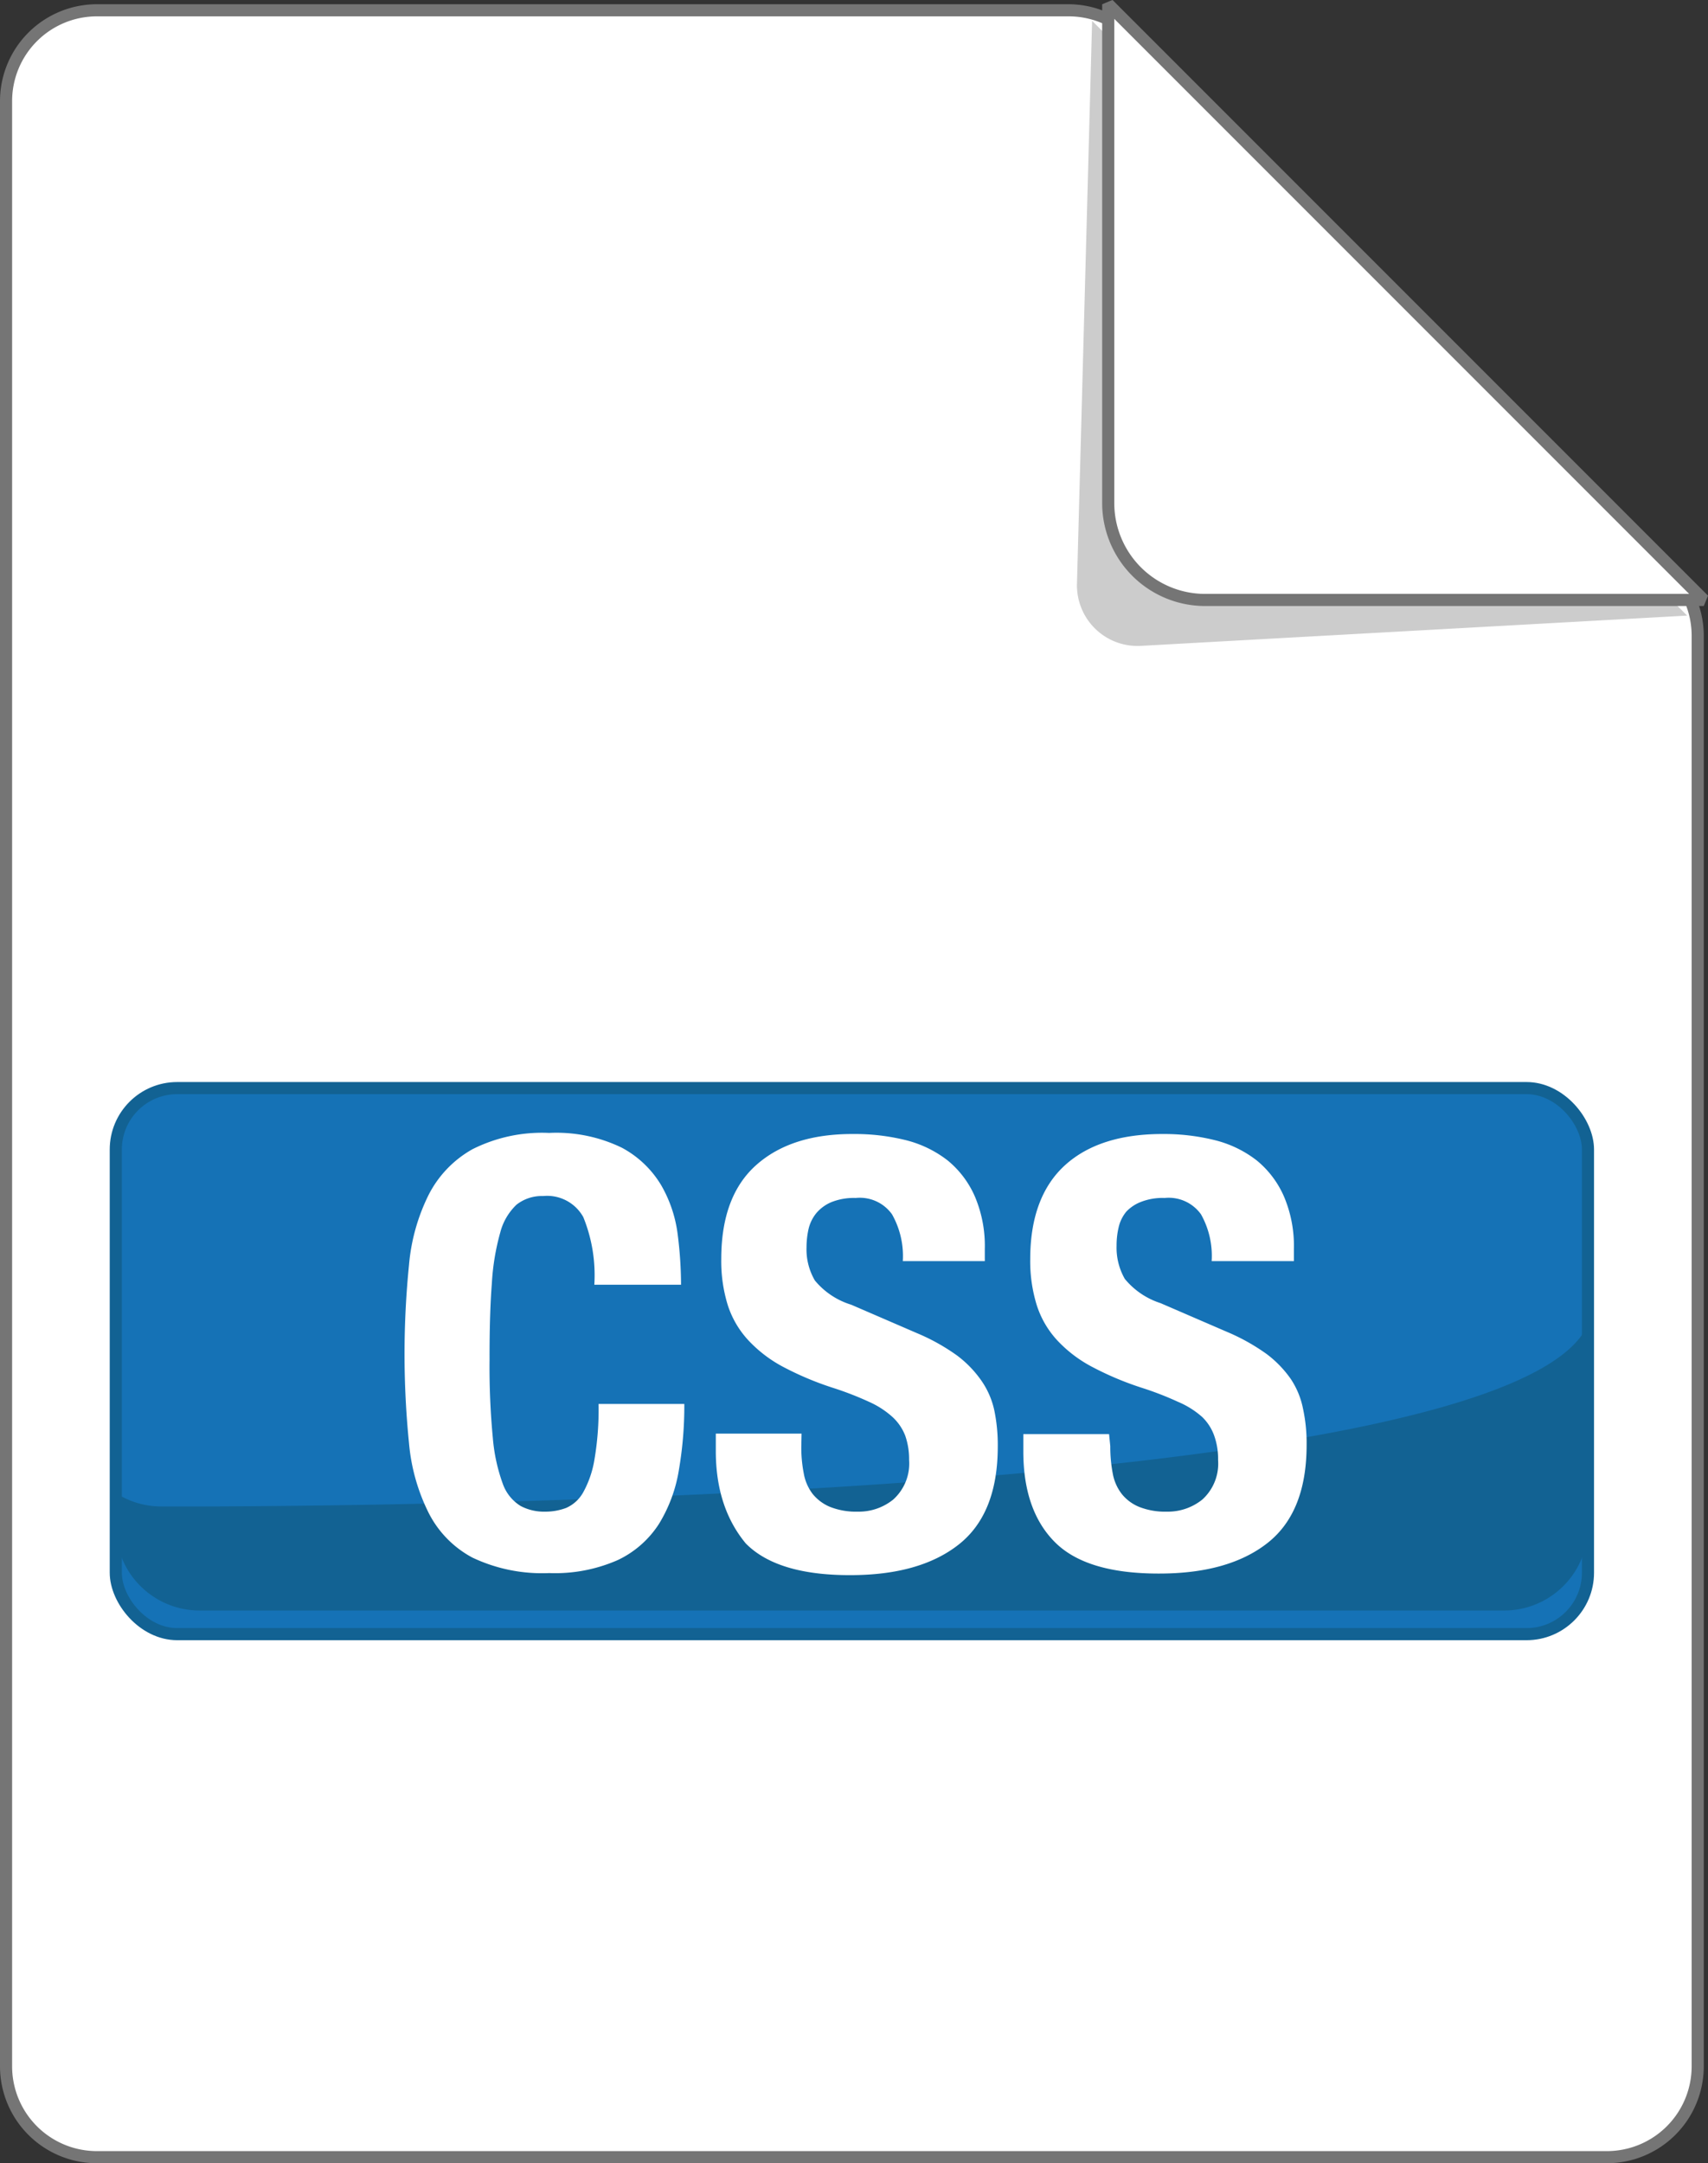 <svg xmlns="http://www.w3.org/2000/svg" viewBox="0 0 141.02 178.55"><rect x="0" y="0" width="141.02" height="178.55" fill="#333333" stroke="none"/><defs><style>.cls-1,.cls-4{fill:#fff;}.cls-2{fill:#757575;}.cls-3{fill:#ccc;}.cls-4{stroke:#757575;stroke-linejoin:bevel;}.cls-5{fill:#1572b6;stroke:#126293;stroke-miterlimit:10;}.cls-6{fill:#126293;}</style></defs><title>css_1</title><g id="Layer_2" data-name="Layer 2"><g id="svg"><g id="css"><g id="page"><path class="cls-1" d="M8,178.05a7.5,7.5,0,0,1-7.5-7.5V8.35A7.51,7.51,0,0,1,8,.85H88.21A7.48,7.48,0,0,1,93.49,3L138,47.14a7.56,7.56,0,0,1,2.22,5.33V170.55a7.51,7.51,0,0,1-7.5,7.5Z"/><path class="cls-2" d="M88.21,1.35a7,7,0,0,1,4.93,2L137.6,47.5a7,7,0,0,1,2.07,5V170.55a7,7,0,0,1-7,7H8a7,7,0,0,1-7-7V8.35a7,7,0,0,1,7-7H88.21m0-1H8a8,8,0,0,0-8,8v162.2a8,8,0,0,0,8,8H132.67a8,8,0,0,0,8-8V52.47a8,8,0,0,0-2.37-5.68L93.84,2.67A8,8,0,0,0,88.21.35Z"/></g><path id="shadow" class="cls-3" d="M139.3,50.81l-45.11,2.5a5,5,0,0,1-5.27-5.12L90.17,1.72Z"/><path id="corner" class="cls-4" d="M140.67,49.52H99.5a8,8,0,0,1-8-8V.35Z"/><rect id="panel" class="cls-5" x="9.56" y="89.81" width="121.55" height="45.07" rx="5.07" ry="5.07"/><path id="shadow-2" data-name="shadow" class="cls-6" d="M13.29,124.34a6.84,6.84,0,0,1-3.73-1.11V126a6.92,6.92,0,0,0,6.92,6.93H124.19a6.92,6.92,0,0,0,6.92-6.93l.22-17.32C127.24,125,13.29,124.34,13.29,124.34Z"/><path id="css-2" data-name="css" class="cls-1" d="M48.16,100.46a3.41,3.41,0,0,0-3.32-1.74,3.37,3.37,0,0,0-2.19.71,4.82,4.82,0,0,0-1.35,2.31,19.56,19.56,0,0,0-.69,4.18q-.2,2.58-.19,6.32a61.54,61.54,0,0,0,.27,6.44,14.58,14.58,0,0,0,.83,3.81A3.53,3.53,0,0,0,43,124.31a4.12,4.12,0,0,0,2,.46,4.85,4.85,0,0,0,1.75-.31,3,3,0,0,0,1.4-1.28,8.41,8.41,0,0,0,.93-2.71,24.57,24.57,0,0,0,.34-4.59h7.08a31.08,31.08,0,0,1-.44,5.4,12.21,12.21,0,0,1-1.64,4.48,8.22,8.22,0,0,1-3.4,3,12.86,12.86,0,0,1-5.68,1.08,13.41,13.41,0,0,1-6.34-1.28,8.58,8.58,0,0,1-3.61-3.69,16,16,0,0,1-1.62-5.75,73.39,73.39,0,0,1,0-14.72,16.09,16.09,0,0,1,1.62-5.78,9,9,0,0,1,3.61-3.76,12.78,12.78,0,0,1,6.34-1.35,12.37,12.37,0,0,1,6,1.22,8.38,8.38,0,0,1,3.27,3.13,10.81,10.81,0,0,1,1.35,4.08,33.53,33.53,0,0,1,.27,4.1H49.07A12.73,12.73,0,0,0,48.16,100.46Zm18,18.91a10.94,10.94,0,0,0,.2,2.23,3.88,3.88,0,0,0,.73,1.7,3.64,3.64,0,0,0,1.45,1.08,5.85,5.85,0,0,0,2.29.39,4.52,4.52,0,0,0,2.92-1,4,4,0,0,0,1.31-3.27,5.9,5.9,0,0,0-.32-2,4.1,4.1,0,0,0-1.06-1.55,7.3,7.3,0,0,0-1.94-1.25,26.36,26.36,0,0,0-3-1.16,25.56,25.56,0,0,1-4.08-1.72,10.94,10.94,0,0,1-2.87-2.19,7.77,7.77,0,0,1-1.7-2.9,12.25,12.25,0,0,1-.54-3.81q0-5.2,2.9-7.77t8-2.55a17.54,17.54,0,0,1,4.35.51,9.28,9.28,0,0,1,3.44,1.67,7.93,7.93,0,0,1,2.26,3,10.43,10.43,0,0,1,.81,4.31v1H74.54a7,7,0,0,0-.89-3.86,3.26,3.26,0,0,0-3-1.35,5,5,0,0,0-2,.34,3.3,3.3,0,0,0-1.25.91,3.24,3.24,0,0,0-.64,1.3,7,7,0,0,0-.17,1.53,5.08,5.08,0,0,0,.69,2.73,6.27,6.27,0,0,0,3,2l5.46,2.36a16.69,16.69,0,0,1,3.29,1.84,9.06,9.06,0,0,1,2,2.07,6.8,6.8,0,0,1,1.06,2.43,14,14,0,0,1,.29,3q0,5.55-3.22,8.09t-9,2.53q-6,0-8.58-2.61C60,125.5,59.1,123,59.1,119.76v-1.43h7.08Zm25.51,0a11.7,11.7,0,0,0,.2,2.23,3.88,3.88,0,0,0,.74,1.7,3.57,3.57,0,0,0,1.45,1.08,5.85,5.85,0,0,0,2.29.39,4.53,4.53,0,0,0,2.92-1,4,4,0,0,0,1.3-3.27,5.68,5.68,0,0,0-.32-2,4,4,0,0,0-1-1.55,7.21,7.21,0,0,0-2-1.25,26.12,26.12,0,0,0-3-1.16,25.56,25.56,0,0,1-4.08-1.72,10.83,10.83,0,0,1-2.88-2.19,7.75,7.75,0,0,1-1.69-2.9,12.25,12.25,0,0,1-.54-3.81c0-3.47,1-6.06,2.9-7.77s4.59-2.55,8-2.55a17.42,17.42,0,0,1,4.35.51,9.25,9.25,0,0,1,3.45,1.67,7.93,7.93,0,0,1,2.26,3,10.43,10.43,0,0,1,.81,4.31v1h-6.79a7,7,0,0,0-.88-3.86,3.27,3.27,0,0,0-3-1.35,4.9,4.9,0,0,0-2,.34A3.3,3.3,0,0,0,93,100a3.11,3.11,0,0,0-.64,1.3,6.47,6.47,0,0,0-.17,1.53,5.17,5.17,0,0,0,.68,2.73,6.32,6.32,0,0,0,2.95,2l5.46,2.36a16.8,16.8,0,0,1,3.3,1.84,9.06,9.06,0,0,1,2,2.07,6.78,6.78,0,0,1,1,2.43,13.38,13.38,0,0,1,.3,3q0,5.55-3.22,8.09t-9,2.53q-6,0-8.58-2.61c-1.72-1.73-2.59-4.23-2.59-7.47v-1.43h7.08Z"/></g></g></g></svg>